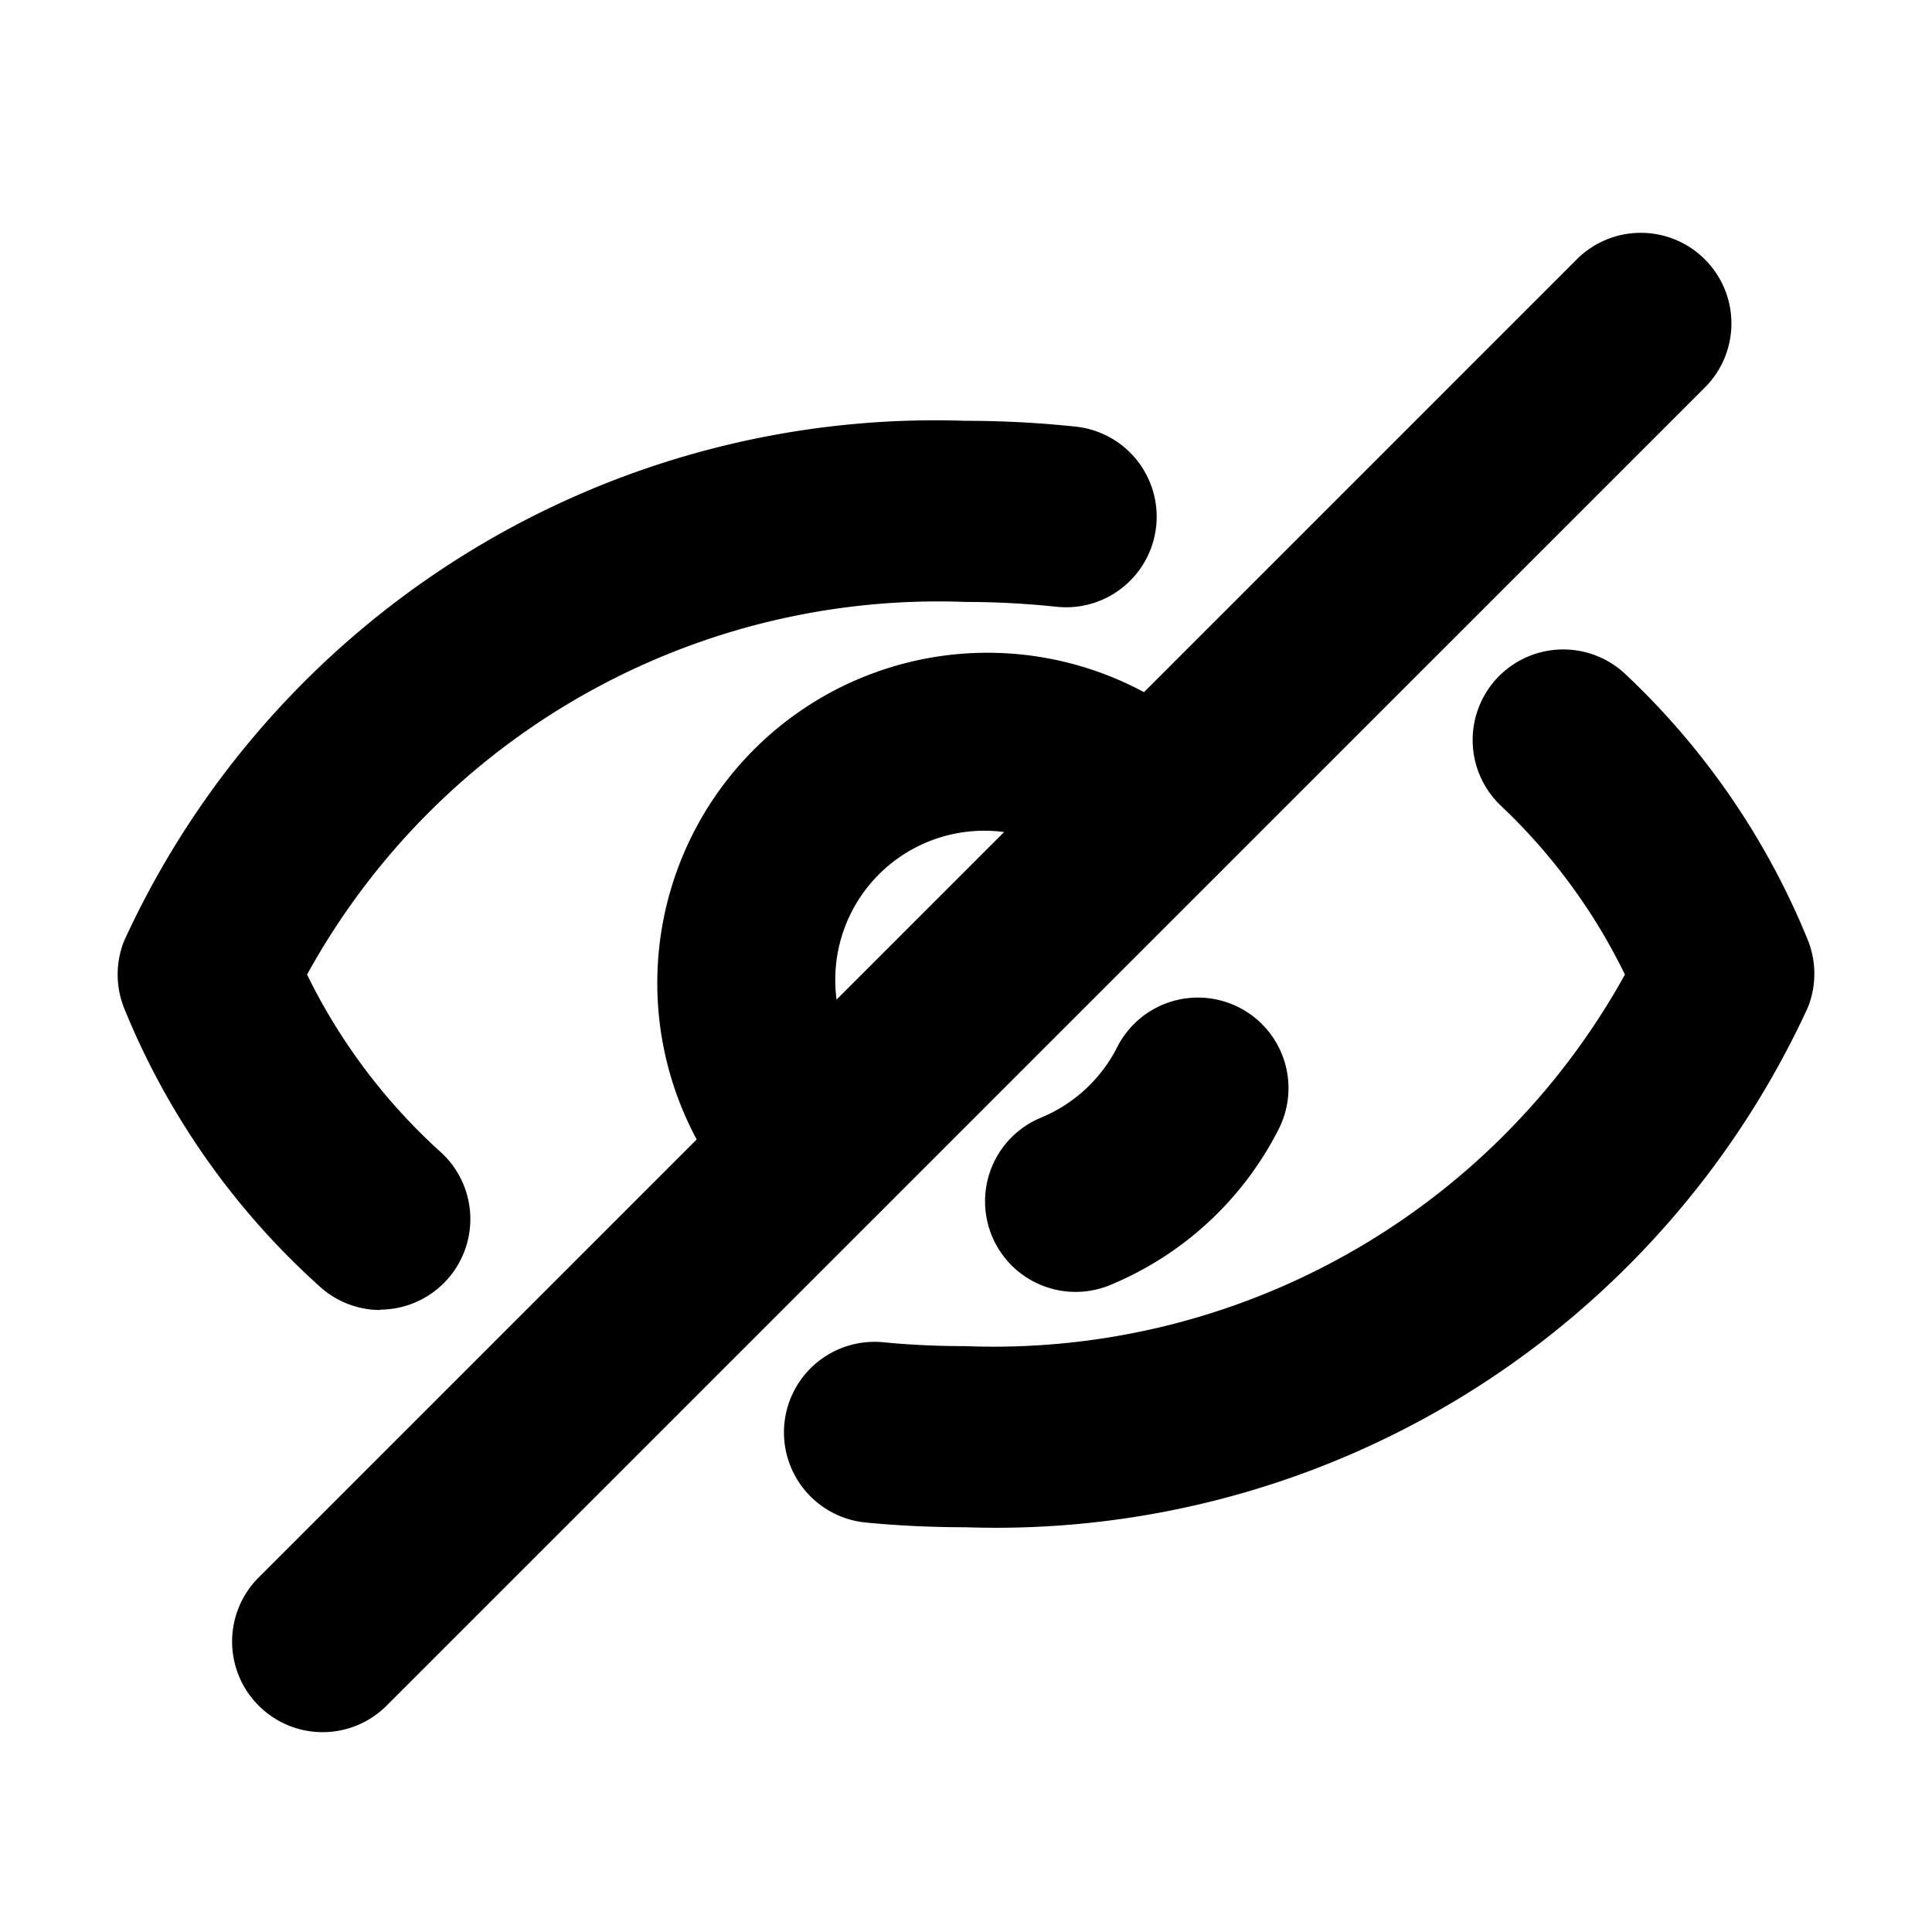 <svg xmlns="http://www.w3.org/2000/svg" width="16" height="16" viewBox="0 0 16 16">
  <g id="不可见" transform="translate(-551.127 -247.019)">
    <rect id="矩形_122" data-name="矩形 122" width="16" height="16" rx="2" transform="translate(551.127 247.019)" fill="none"/>
    <path id="路径_762" data-name="路径 762" d="M554.275,257.868a.747.747,0,0,1-.506-.2,6.269,6.269,0,0,1-1.614-2.3.75.75,0,0,1,0-.557,7.389,7.389,0,0,1,6.967-4.307,8.678,8.678,0,0,1,.913.048.75.75,0,0,1-.158,1.492,7.173,7.173,0,0,0-.755-.04,5.966,5.966,0,0,0-5.452,3.086,4.856,4.856,0,0,0,1.112,1.475.75.75,0,0,1-.507,1.3Z"/>
    <path id="路径_763" data-name="路径 763" d="M559.122,259.667c-.277,0-.555-.013-.825-.039a.75.75,0,1,1,.145-1.493c.222.022.45.032.68.032a5.975,5.975,0,0,0,5.462-3.077,4.843,4.843,0,0,0-1.029-1.4.75.75,0,0,1,1.036-1.085,6.262,6.262,0,0,1,1.508,2.2.75.75,0,0,1,0,.557A7.4,7.4,0,0,1,559.122,259.667Z"/>
    <path id="路径_765" data-name="路径 765" d="M560.035,257.718a.75.75,0,0,1-.287-1.443,1.236,1.236,0,0,0,.63-.582.75.75,0,1,1,1.337.68,2.737,2.737,0,0,1-1.394,1.288A.748.748,0,0,1,560.035,257.718Z"/>
    <path id="路径_766" data-name="路径 766" d="M557.875,257.287a.748.748,0,0,1-.53-.22,2.735,2.735,0,0,1,3.867-3.868.75.75,0,0,1-1.061,1.061,1.234,1.234,0,0,0-1.745,1.746.75.75,0,0,1-.53,1.28Z"/>
    <path id="直线_982" data-name="直线 982" d="M0,11.667a.748.748,0,0,1-.53-.22.75.75,0,0,1,0-1.061L10.386-.53a.75.75,0,0,1,1.061,0,.75.75,0,0,1,0,1.061L.53,11.447A.748.748,0,0,1,0,11.667Z" transform="translate(553.799 249.697)"/>
  </g>
</svg>
